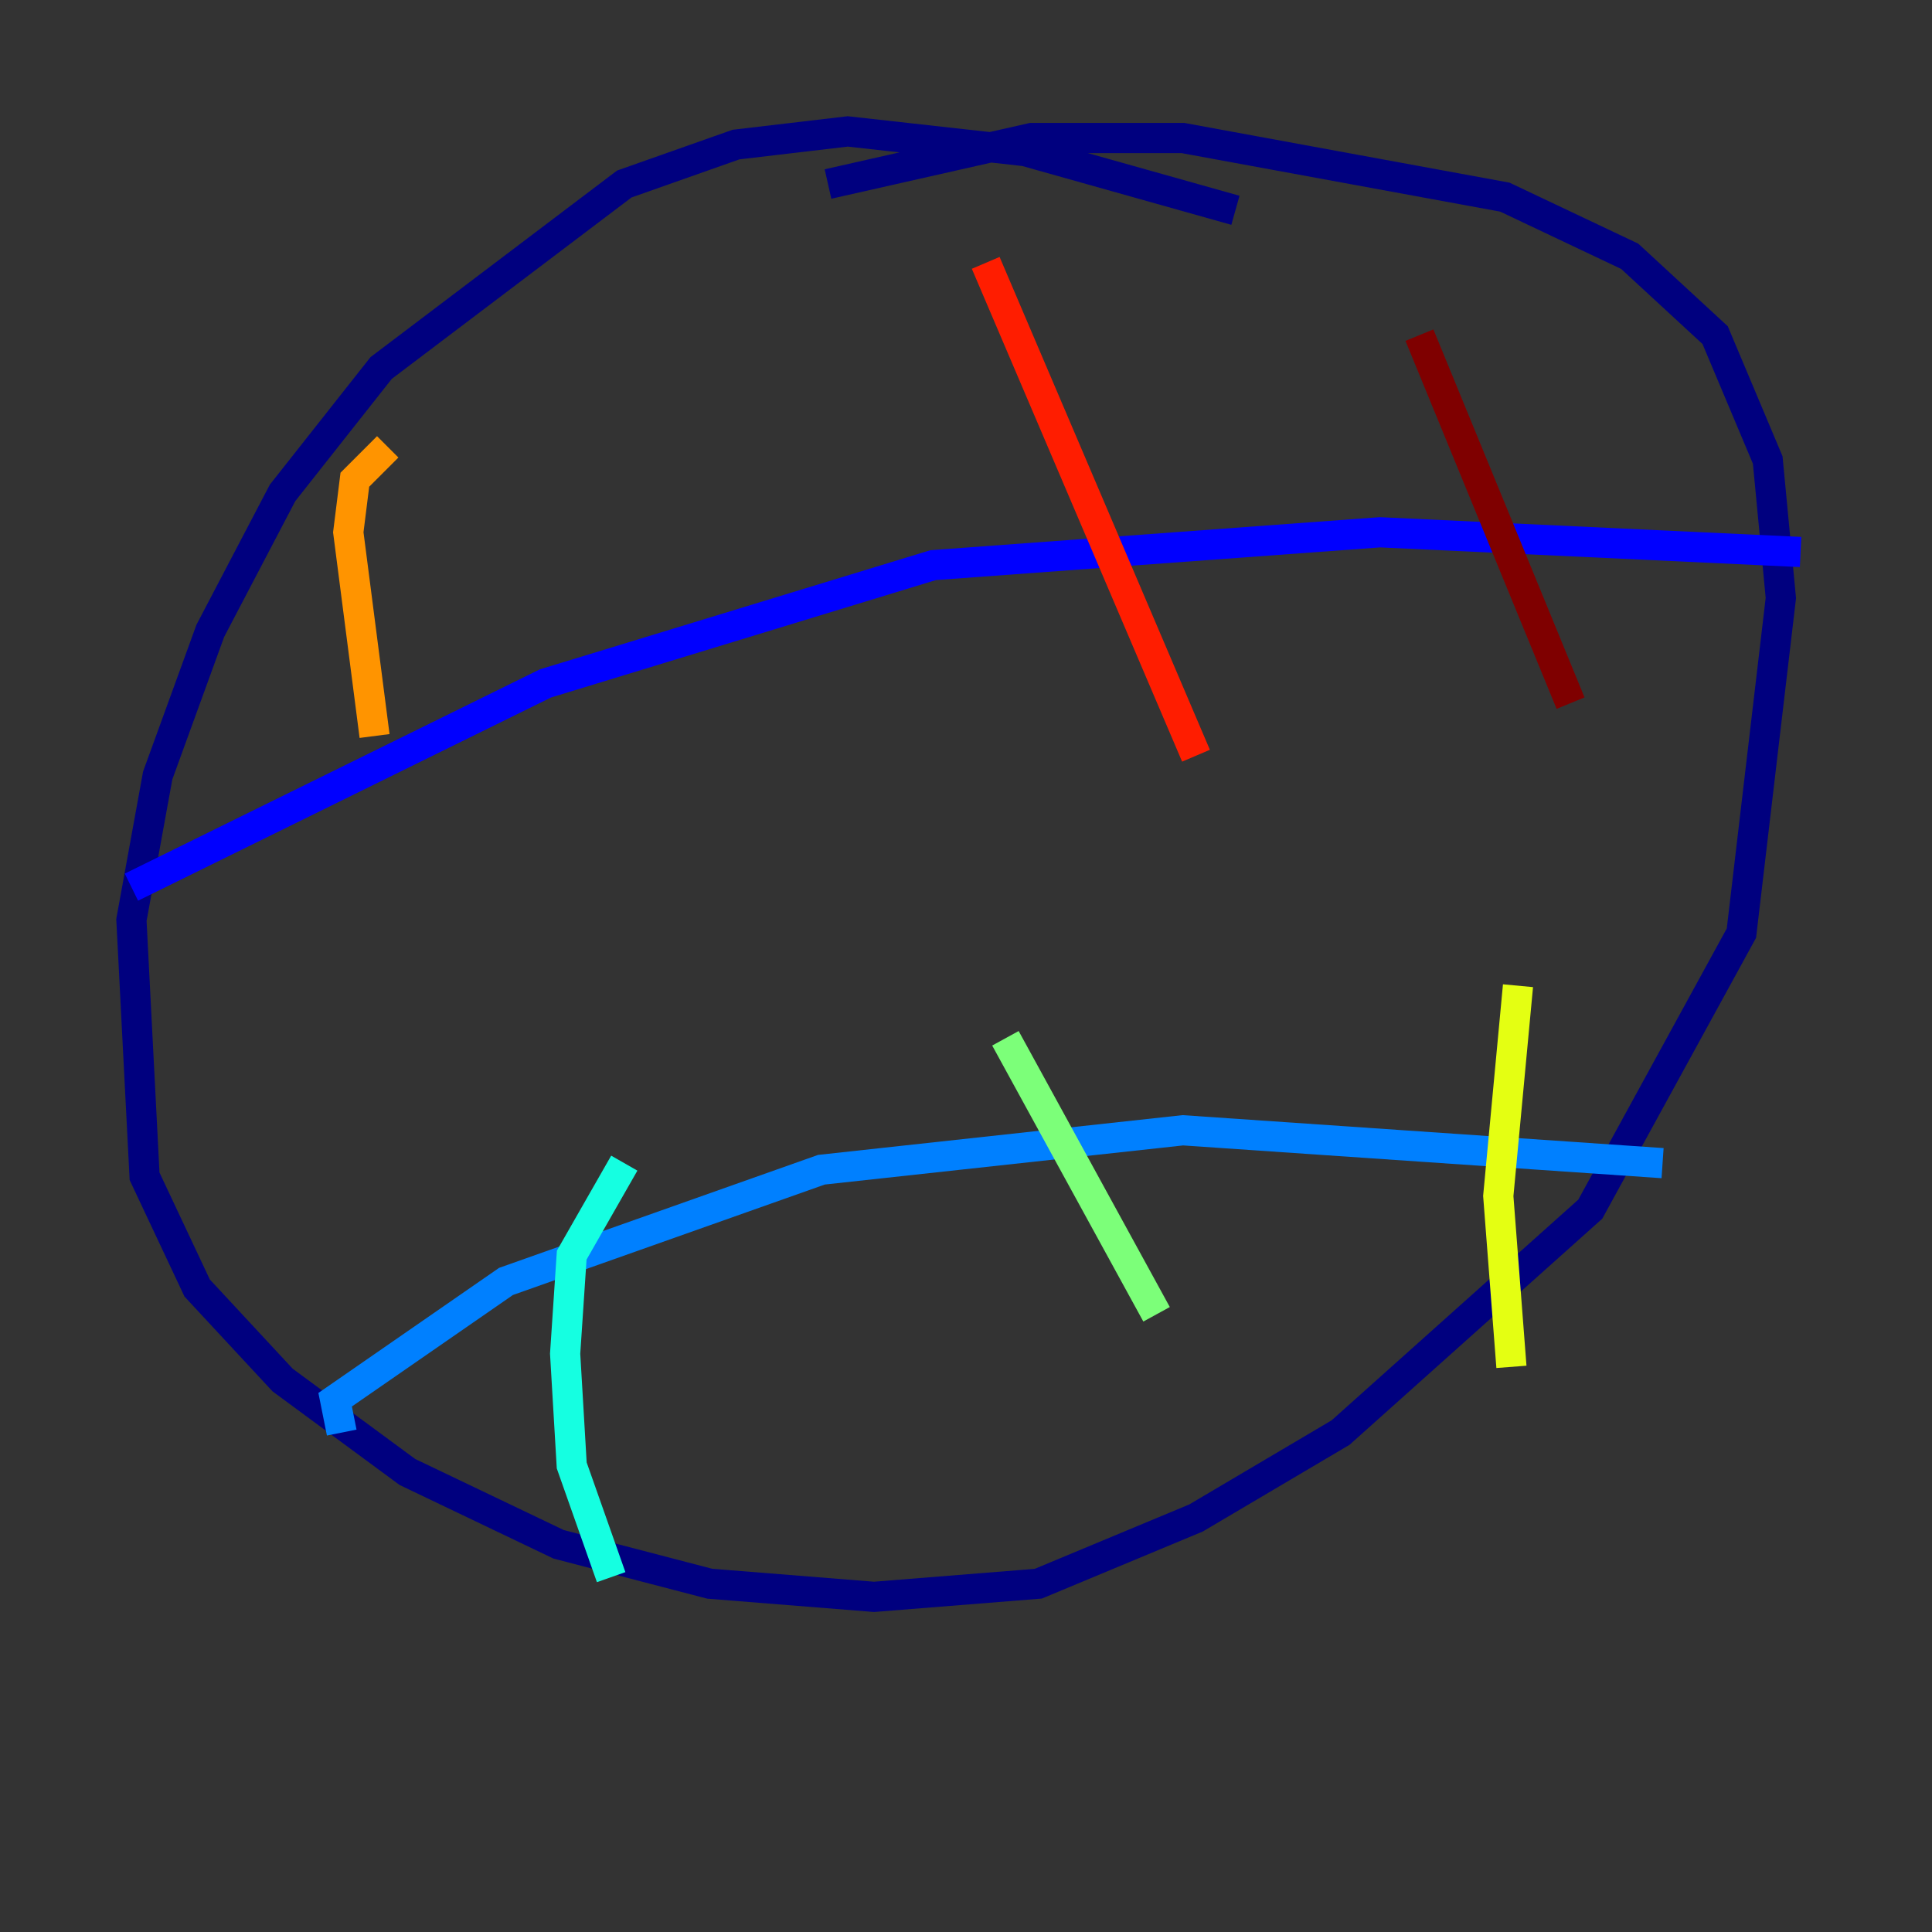 <?xml version="1.0" encoding="utf-8" ?>
<svg baseProfile="tiny" height="128" version="1.2" viewBox="0,0,128,128" width="128" xmlns="http://www.w3.org/2000/svg" xmlns:ev="http://www.w3.org/2001/xml-events" xmlns:xlink="http://www.w3.org/1999/xlink"><rect x="0" y="0" width="128" height="128" fill="#333333" stroke="none"/><defs /><polyline fill="none" points="81.85,13.932 67.918,10.014 56.163,8.707 48.762,9.578 41.361,12.191 25.252,24.381 18.721,32.653 13.932,41.796 10.449,51.374 8.707,60.952 9.578,77.932 13.061,85.333 18.721,91.429 26.993,97.524 37.007,102.313 47.02,104.925 57.905,105.796 68.789,104.925 79.238,100.571 88.816,94.912 105.361,80.109 115.374,61.823 117.986,39.619 117.116,30.476 113.633,22.204 107.973,16.98 99.701,13.061 78.367,9.143 68.354,9.143 54.857,12.191" stroke="#00007f" stroke-width="2" /><polyline fill="none" points="8.707,58.776 36.136,45.279 61.823,37.442 91.429,35.265 119.293,36.571" stroke="#0000ff" stroke-width="2" /><polyline fill="none" points="22.64,94.912 22.204,92.735 33.524,84.898 54.422,77.497 78.367,74.884 110.15,77.061" stroke="#0080ff" stroke-width="2" /><polyline fill="none" points="41.361,77.061 37.878,83.156 37.442,89.687 37.878,97.088 40.49,104.49" stroke="#15ffe1" stroke-width="2" /><polyline fill="none" points="66.612,68.789 76.626,87.075" stroke="#7cff79" stroke-width="2" /><polyline fill="none" points="100.571,65.306 99.265,79.238 100.136,90.558" stroke="#e4ff12" stroke-width="2" /><polyline fill="none" points="25.687,29.605 23.51,31.782 23.075,35.265 24.816,48.762" stroke="#ff9400" stroke-width="2" /><polyline fill="none" points="65.306,17.415 79.238,50.068" stroke="#ff1d00" stroke-width="2" /><polyline fill="none" points="94.041,22.204 104.054,46.585" stroke="#7f0000" stroke-width="2" /></svg>